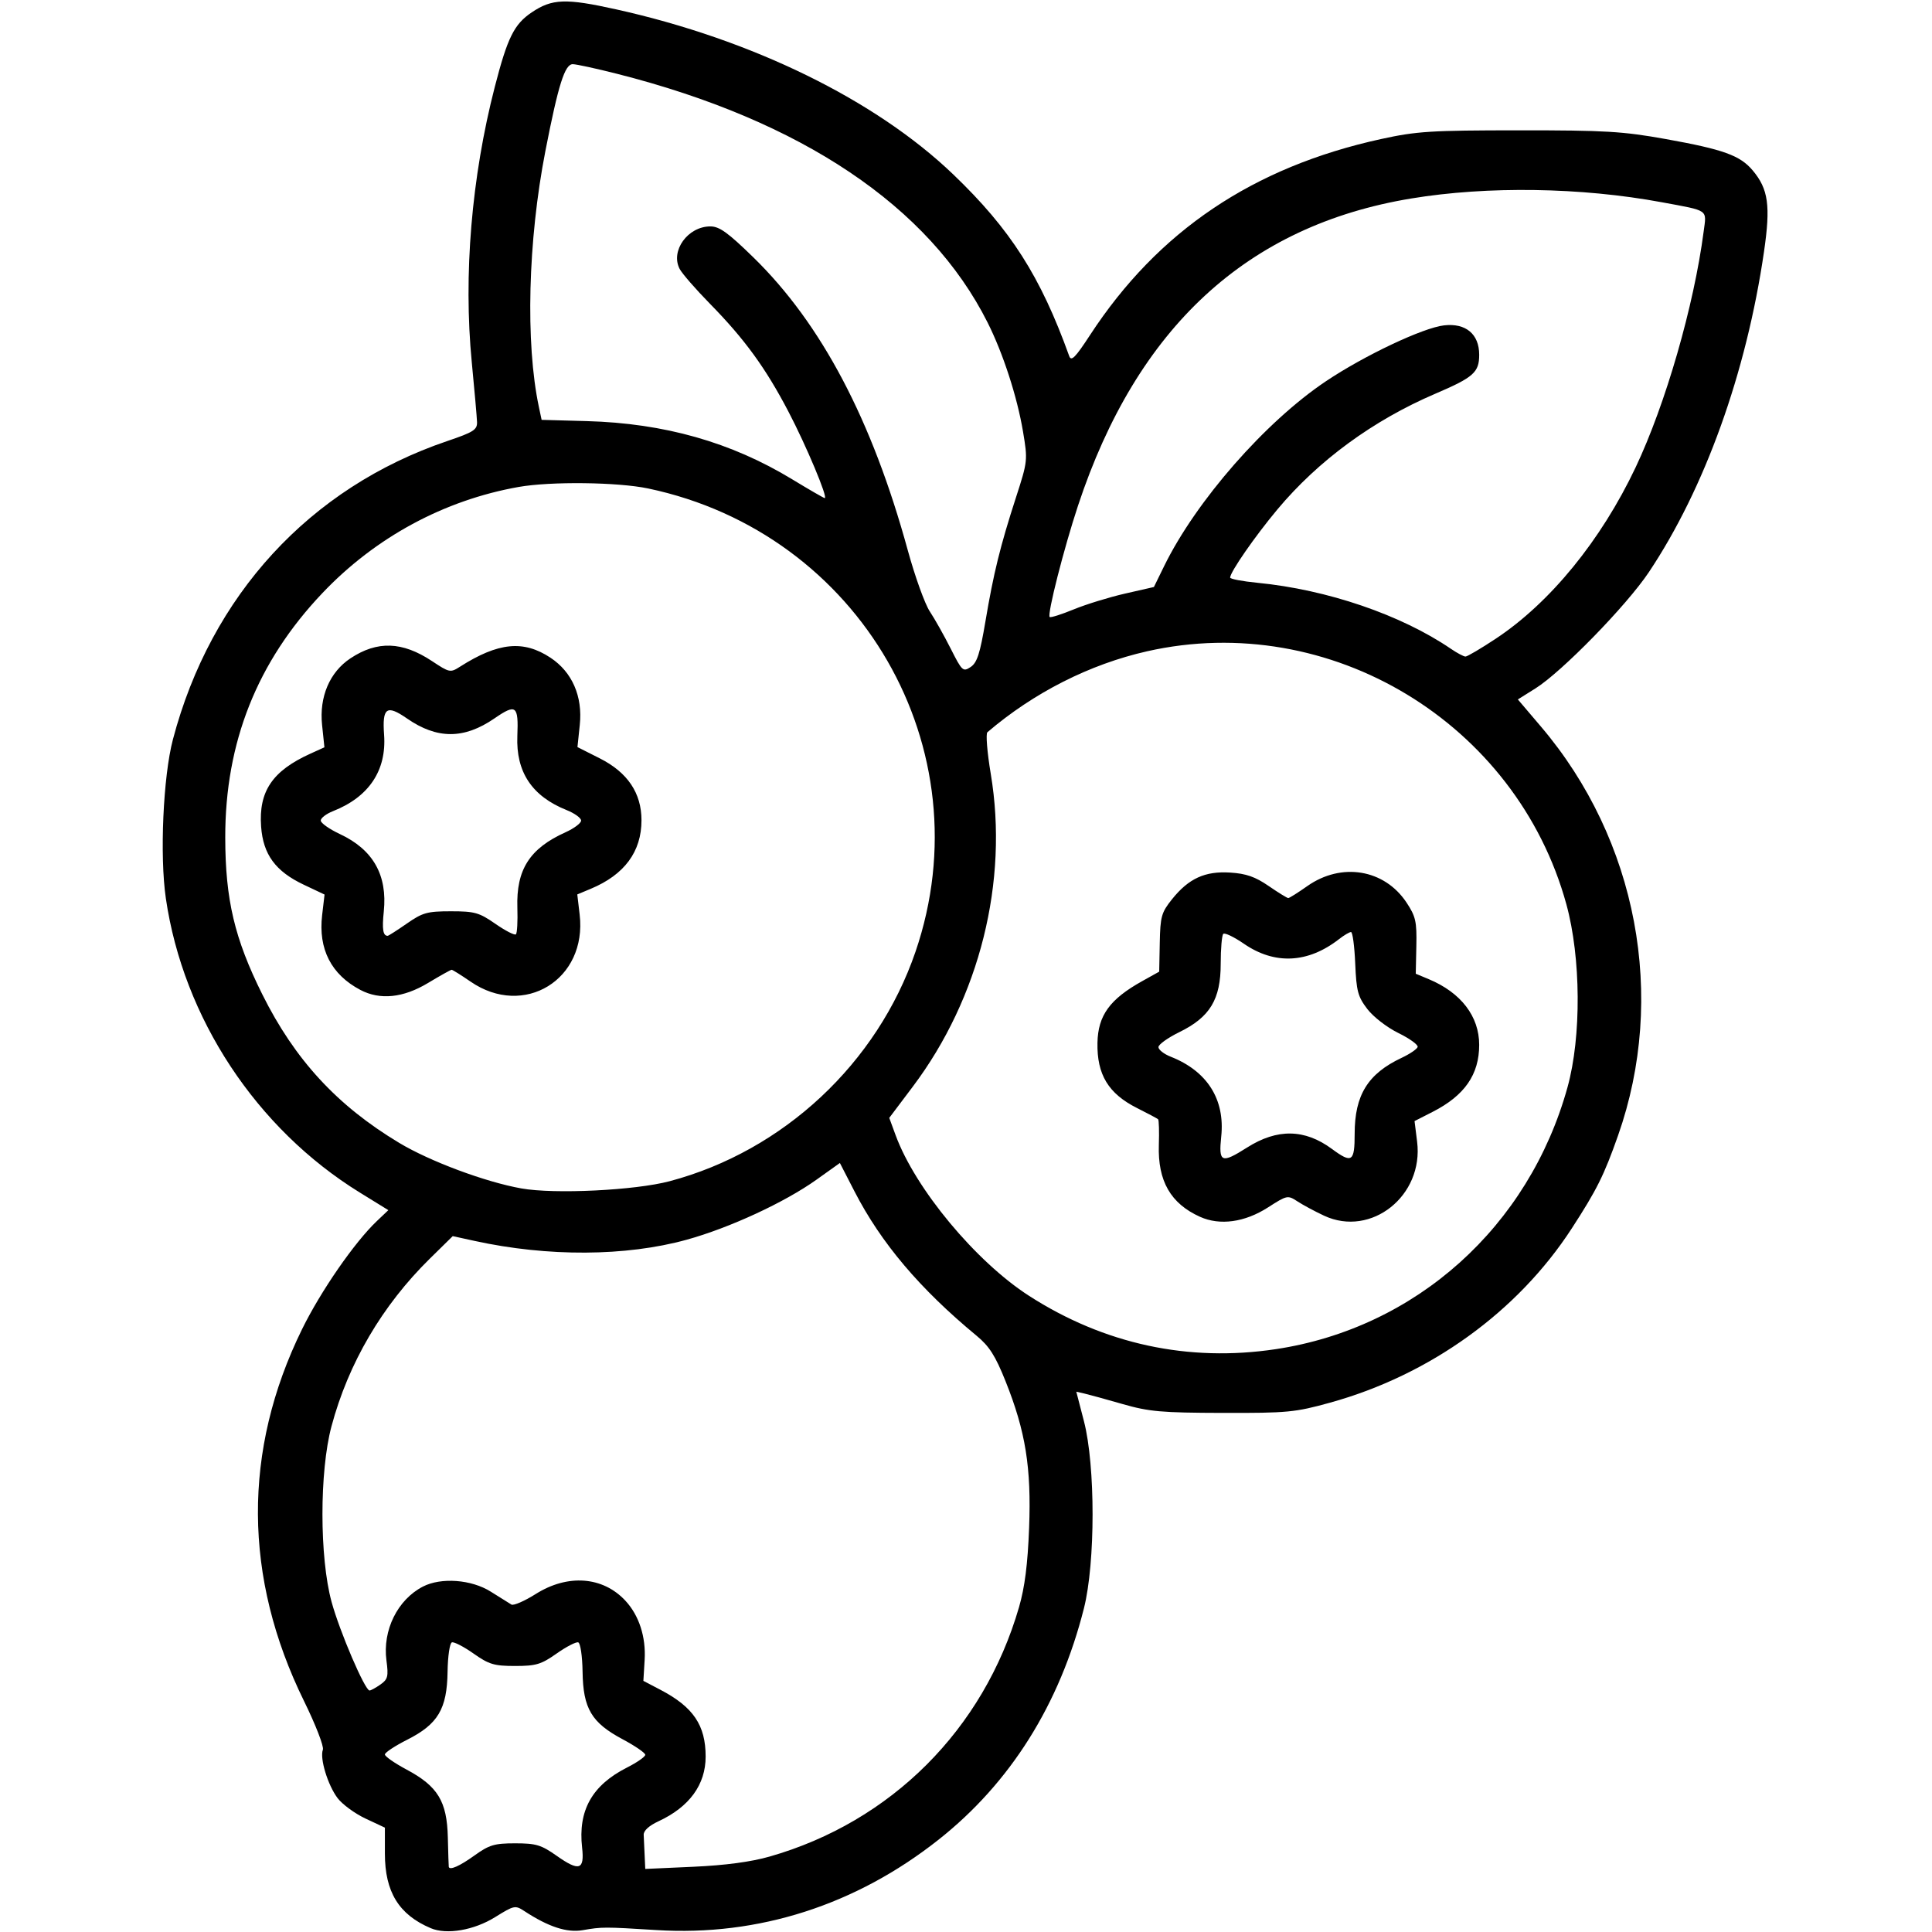 <?xml version="1.0" encoding="UTF-8" standalone="no"?>
<!-- Created with Inkscape (http://www.inkscape.org/) -->

<svg
   version="1.1"
   id="svg1"
   width="512"
   height="512"
   viewBox="0 0 512 512"
   sodipodi:docname="blueberries-outline.svg"
   inkscape:version="1.3 (0e150ed6c4, 2023-07-21)"
   xmlns:inkscape="http://www.inkscape.org/namespaces/inkscape"
   xmlns:sodipodi="http://sodipodi.sourceforge.net/DTD/sodipodi-0.dtd"
   xmlns="http://www.w3.org/2000/svg"
   xmlns:svg="http://www.w3.org/2000/svg">
  <defs
     id="defs1" />
  <sodipodi:namedview
     id="namedview1"
     pagecolor="#ffffff"
     bordercolor="#000000"
     borderopacity="0.25"
     inkscape:showpageshadow="2"
     inkscape:pageopacity="0.0"
     inkscape:pagecheckerboard="0"
     inkscape:deskcolor="#d1d1d1"
     inkscape:zoom="1.359375"
     inkscape:cx="256"
     inkscape:cy="255.63218"
     inkscape:window-width="1350"
     inkscape:window-height="1237"
     inkscape:window-x="1160"
     inkscape:window-y="57"
     inkscape:window-maximized="0"
     inkscape:current-layer="svg1" />
  <path
     style="fill:#000000"
     d="M 114.145,510.984 C 105.701,507.407 102,501.382 102,491.211 v -6.869 l -5.124,-2.4 c -2.818,-1.32 -6.152,-3.759 -7.408,-5.421 -2.607,-3.448 -4.772,-10.568 -3.902,-12.834 0.322,-0.84 -1.92,-6.625 -4.982,-12.857 -16.118,-32.797 -16.305,-66.435 -0.547,-98.554 4.96,-10.11 13.915,-23.06 19.83,-28.676 l 3.053,-2.899 -7.565,-4.667 C 67.928,299.114 48.587,269.783 43.952,238.081 42.3,226.786 43.232,205.797 45.822,195.969 55.891,157.757 82.091,129.25 118.5,116.894 c 7.013,-2.38 7.99,-3.004 7.918,-5.054 -0.045,-1.287 -0.672,-8.412 -1.393,-15.834 -2.243,-23.08 -0.075,-49.038 6.09,-72.95 3.379,-13.106 5.123,-16.625 9.801,-19.778 5.394,-3.635 9,-3.764 22.362,-0.8 36.063,7.999 68.767,24.013 89.348,43.749 15.187,14.564 23.124,26.998 30.727,48.134 0.539,1.499 1.61,0.42 5.505,-5.547 18.003,-27.578 43.193,-44.549 77.142,-51.97 9.438,-2.063 13.13,-2.297 36.5,-2.308 22.882,-0.011 27.554,0.266 38.955,2.316 15.268,2.744 19.685,4.337 23.023,8.304 4.161,4.945 4.775,9.359 3,21.545 -4.675,32.086 -15.686,62.737 -30.51,84.926 -5.924,8.867 -23.082,26.446 -30.095,30.834 l -4.628,2.895 6.128,7.204 c 25.528,30.009 33.372,71.633 20.424,108.372 -3.722,10.559 -5.622,14.373 -12.269,24.619 -14.318,22.073 -37.571,38.837 -64.027,46.162 -9.306,2.576 -11.284,2.765 -28.5,2.722 -16.229,-0.041 -19.482,-0.329 -26.5,-2.346 -4.4,-1.265 -8.961,-2.519 -10.135,-2.788 l -2.135,-0.489 2.031,7.845 c 3.046,11.762 3.042,37.472 -0.006,49.552 -6.426,25.463 -19.489,46.265 -38.497,61.302 -21.942,17.359 -47.792,25.649 -74.758,23.977 -13.902,-0.862 -14.432,-0.861 -19.603,0.03 -4.162,0.718 -9.074,-0.891 -15.425,-5.054 -2.437,-1.597 -2.716,-1.539 -7.745,1.587 -5.614,3.49 -12.841,4.731 -17.082,2.935 z M 125.699,491.75 c 3.961,-2.845 5.312,-3.25 10.832,-3.25 5.527,0 6.887,0.41 11.005,3.312 5.967,4.206 7.394,3.745 6.727,-2.174 -1.111,-9.855 2.627,-16.521 11.897,-21.219 2.662,-1.349 4.84,-2.869 4.84,-3.377 0,-0.508 -2.703,-2.365 -6.007,-4.126 -8.24,-4.392 -10.459,-8.131 -10.605,-17.87 -0.062,-4.162 -0.57,-7.607 -1.15,-7.8 -0.571,-0.19 -3.145,1.139 -5.72,2.954 C 143.413,441.094 142.056,441.5 136.5,441.5 c -5.556,0 -6.913,-0.406 -11.019,-3.3 -2.575,-1.815 -5.149,-3.144 -5.72,-2.954 -0.58,0.193 -1.087,3.638 -1.15,7.8 -0.148,9.859 -2.541,13.88 -10.717,18.007 -3.242,1.637 -5.894,3.393 -5.894,3.902 0,0.51 2.587,2.309 5.75,3.998 8.277,4.421 10.702,8.409 10.931,17.972 0.1,4.166 0.212,7.687 0.25,7.824 0.261,0.948 2.895,-0.219 6.768,-3 z m 78.234,0.264 c 32.227,-9.202 56.721,-33.684 66.114,-66.081 1.533,-5.287 2.306,-11.355 2.677,-21.022 0.615,-15.99 -0.932,-25.604 -6.258,-38.91 -2.688,-6.714 -4.292,-9.235 -7.638,-12 -15.057,-12.444 -25.329,-24.583 -32.364,-38.25 l -3.886,-7.549 -6.187,4.415 c -8.448,6.028 -23.038,12.777 -34.425,15.923 -16.082,4.444 -36.814,4.557 -56.225,0.305 l -5.76,-1.261 -6.062,5.959 C 101.297,345.948 92.31,361.271 87.843,378 c -3.197,11.972 -3.186,34.723 0.022,46.5 2.136,7.839 8.847,23.5 10.071,23.5 0.341,0 1.631,-0.708 2.867,-1.574 1.983,-1.389 2.172,-2.14 1.608,-6.389 -1.062,-8.002 2.932,-16.094 9.659,-19.573 4.816,-2.49 12.861,-1.891 17.985,1.339 2.445,1.542 4.908,3.081 5.473,3.421 0.565,0.34 3.469,-0.921 6.454,-2.803 8.459,-5.334 17.749,-4.65 23.721,1.747 3.64,3.898 5.5,9.6 5.132,15.725 l -0.334,5.555 4.5,2.355 c 8.731,4.568 12,9.394 12,17.714 0,7.435 -4.309,13.345 -12.5,17.143 -2.52,1.169 -3.969,2.499 -3.917,3.597 0.046,0.958 0.158,3.382 0.25,5.386 l 0.167,3.644 12.75,-0.575 c 8.464,-0.382 15.249,-1.289 20.183,-2.698 z M 338.087,357.543 c 37.184,-5.605 67.094,-32.466 77.329,-69.445 3.697,-13.359 3.565,-34.318 -0.306,-48.429 C 401.906,191.538 352.405,161.657 304,172.597 c -15.224,3.441 -30.041,10.951 -42.332,21.455 -0.457,0.391 -0.056,5.351 0.893,11.023 4.765,28.495 -2.942,59.382 -20.695,82.942 l -6.204,8.234 1.7,4.624 c 5.213,14.18 21.249,33.471 35.371,42.549 19.887,12.784 42.212,17.607 65.355,14.118 z m -20.058,-35.071 c -7.795,-3.506 -11.232,-9.496 -10.923,-19.041 0.115,-3.547 0.025,-6.616 -0.199,-6.82 -0.224,-0.204 -2.731,-1.538 -5.57,-2.964 -7.601,-3.818 -10.667,-8.871 -10.498,-17.302 0.146,-7.249 3.266,-11.55 11.853,-16.334 l 4.508,-2.512 0.15,-7.659 c 0.136,-6.937 0.439,-8.022 3.221,-11.5 4.431,-5.541 8.751,-7.525 15.455,-7.098 4.216,0.269 6.629,1.111 10.18,3.555 2.56,1.761 4.898,3.202 5.195,3.202 0.297,0 2.561,-1.424 5.03,-3.164 9.056,-6.383 20.462,-4.492 26.318,4.364 2.428,3.672 2.733,5.022 2.595,11.506 l -0.156,7.346 3.464,1.447 C 387.182,263.063 392,269.342 392,276.895 c 0,7.87 -3.862,13.436 -12.316,17.748 l -4.816,2.457 0.681,5.453 c 1.79,14.326 -12.173,25.442 -24.646,19.621 -2.422,-1.13 -5.595,-2.833 -7.052,-3.785 -2.594,-1.694 -2.753,-1.662 -7.828,1.595 -6.149,3.946 -12.728,4.855 -17.994,2.487 z m 12.464,-18.366 c 7.985,-5.064 15.272,-4.943 22.477,0.372 5.317,3.922 6.029,3.448 6.029,-4.01 0,-10.256 3.5,-15.922 12.428,-20.121 2.16,-1.016 4.078,-2.313 4.262,-2.883 0.184,-0.57 -2.104,-2.231 -5.083,-3.693 -3.038,-1.49 -6.667,-4.294 -8.262,-6.385 -2.5,-3.277 -2.887,-4.737 -3.197,-12.057 C 358.953,250.748 358.452,247 358.032,247 c -0.419,0 -1.836,0.836 -3.147,1.859 -8.253,6.432 -17.062,6.868 -25.231,1.247 -2.637,-1.814 -5.101,-2.993 -5.474,-2.619 -0.374,0.374 -0.68,3.936 -0.68,7.916 0,9.447 -2.842,14.15 -10.949,18.116 -3.053,1.494 -5.551,3.283 -5.551,3.977 0,0.694 1.462,1.838 3.25,2.542 9.674,3.813 14.417,11.301 13.39,21.136 -0.726,6.944 0.022,7.264 6.855,2.931 z M 177.5,313.025 c 30.133,-8.027 54.994,-31.242 65.116,-60.803 18.385,-53.697 -14.65,-110.95 -70.838,-122.769 -8.075,-1.699 -25.85,-1.907 -34.344,-0.402 -19.748,3.498 -37.957,13.345 -51.987,28.116 C 68.128,175.398 59.65,196.741 59.693,222 c 0.028,16.424 2.471,26.758 9.811,41.5 8.637,17.347 19.812,29.473 36.282,39.372 8.151,4.899 22.801,10.362 32.38,12.074 8.763,1.567 30.164,0.522 39.333,-1.921 z m -82,-50.687 C 87.771,258.264 84.313,251.502 85.368,242.528 l 0.642,-5.465 -5.512,-2.608 c -7.486,-3.542 -10.765,-8.006 -11.299,-15.382 -0.677,-9.355 2.975,-14.771 13.038,-19.334 l 3.737,-1.695 -0.62,-5.932 c -0.779,-7.45 2.019,-14.008 7.534,-17.657 7.099,-4.698 13.729,-4.47 21.6,0.744 4.625,3.064 4.857,3.111 7.394,1.495 10.16,-6.472 16.835,-7.134 24.016,-2.382 5.732,3.793 8.54,10.231 7.752,17.771 l -0.617,5.903 5.936,2.997 C 166.319,204.695 170,210.165 170,217.378 c 0,8.336 -4.513,14.432 -13.449,18.165 l -3.565,1.489 0.629,5.349 c 2.021,17.196 -14.756,27.498 -28.915,17.756 C 122.192,258.412 119.938,257 119.691,257 c -0.247,0 -3.064,1.575 -6.261,3.5 -6.568,3.955 -12.719,4.586 -17.93,1.838 z M 107.82,244.75 c 4.193,-2.911 5.409,-3.25 11.68,-3.25 6.312,0 7.474,0.329 11.82,3.346 2.651,1.841 5.085,3.082 5.408,2.759 0.323,-0.323 0.494,-3.49 0.379,-7.036 -0.327,-10.114 3.246,-15.719 12.757,-20.007 2.275,-1.026 4.136,-2.423 4.136,-3.105 0,-0.682 -1.726,-1.93 -3.835,-2.774 -9.185,-3.675 -13.453,-10.089 -13.063,-19.633 0.331,-8.107 -0.327,-8.615 -6.054,-4.676 -8.065,5.548 -15.21,5.558 -23.183,0.032 -5.41,-3.749 -6.6,-2.903 -6.077,4.323 0.684,9.453 -4.018,16.481 -13.537,20.233 -1.788,0.705 -3.25,1.825 -3.25,2.489 0,0.664 2.291,2.281 5.091,3.592 8.791,4.117 12.611,10.866 11.615,20.516 -0.487,4.717 -0.211,6.442 1.03,6.442 0.222,0 2.509,-1.462 5.083,-3.25 z m 153.332,-80.086 c 2.156,-12.802 3.917,-19.949 8.104,-32.878 3.096,-9.56 3.125,-9.837 1.853,-17.411 C 269.555,105.129 265.839,93.68 261.736,85.5 246.282,54.689 212.405,31.947 163.5,19.553 158,18.159 152.73,17.014 151.789,17.009 c -2.109,-0.011 -3.831,5.449 -7.252,22.994 -4.636,23.779 -5.324,50.912 -1.721,67.88 l 0.718,3.383 11.983,0.332 c 20.523,0.568 38.222,5.585 54.426,15.427 4.505,2.736 8.382,4.975 8.616,4.975 0.937,0 -4.877,-13.86 -9.615,-22.92 C 202.885,97.495 197.325,89.854 188.148,80.5 184.371,76.65 180.757,72.497 180.116,71.271 177.61,66.472 182.285,60 188.257,60 c 2.391,0 4.667,1.64 11.402,8.213 18.028,17.597 31.432,43.027 40.913,77.619 1.901,6.937 4.527,14.23 5.836,16.208 1.309,1.978 3.803,6.415 5.543,9.862 3.011,5.966 3.265,6.199 5.282,4.859 1.701,-1.129 2.474,-3.517 3.919,-12.098 z m 135.213,4.617 c 14.436,-9.549 27.921,-26.063 37.091,-45.42 7.949,-16.781 15.458,-42.814 18.032,-62.517 0.776,-5.939 1.545,-5.403 -11.123,-7.75 C 419.011,49.636 394.193,49.264 374,52.598 330.556,59.77 301.325,86.714 285.686,134 c -3.765,11.384 -8.202,28.817 -7.511,29.509 0.236,0.236 3.106,-0.671 6.377,-2.015 3.271,-1.344 9.39,-3.228 13.597,-4.187 l 7.649,-1.743 2.708,-5.532 c 8.453,-17.27 26.818,-38.249 42.909,-49.018 10.219,-6.839 25.711,-14.161 31.292,-14.79 5.756,-0.649 9.294,2.318 9.294,7.795 0,4.664 -1.479,5.978 -11.622,10.319 -16.481,7.054 -31.032,17.715 -41.851,30.662 C 332.578,142.12 326,151.606 326,153.067 c 0,0.371 3.263,0.992 7.25,1.38 18.438,1.793 38.053,8.489 51.25,17.493 1.65,1.126 3.389,2.05 3.866,2.054 0.476,0.004 4.076,-2.117 8,-4.713 z"
     id="path1" />
</svg>
